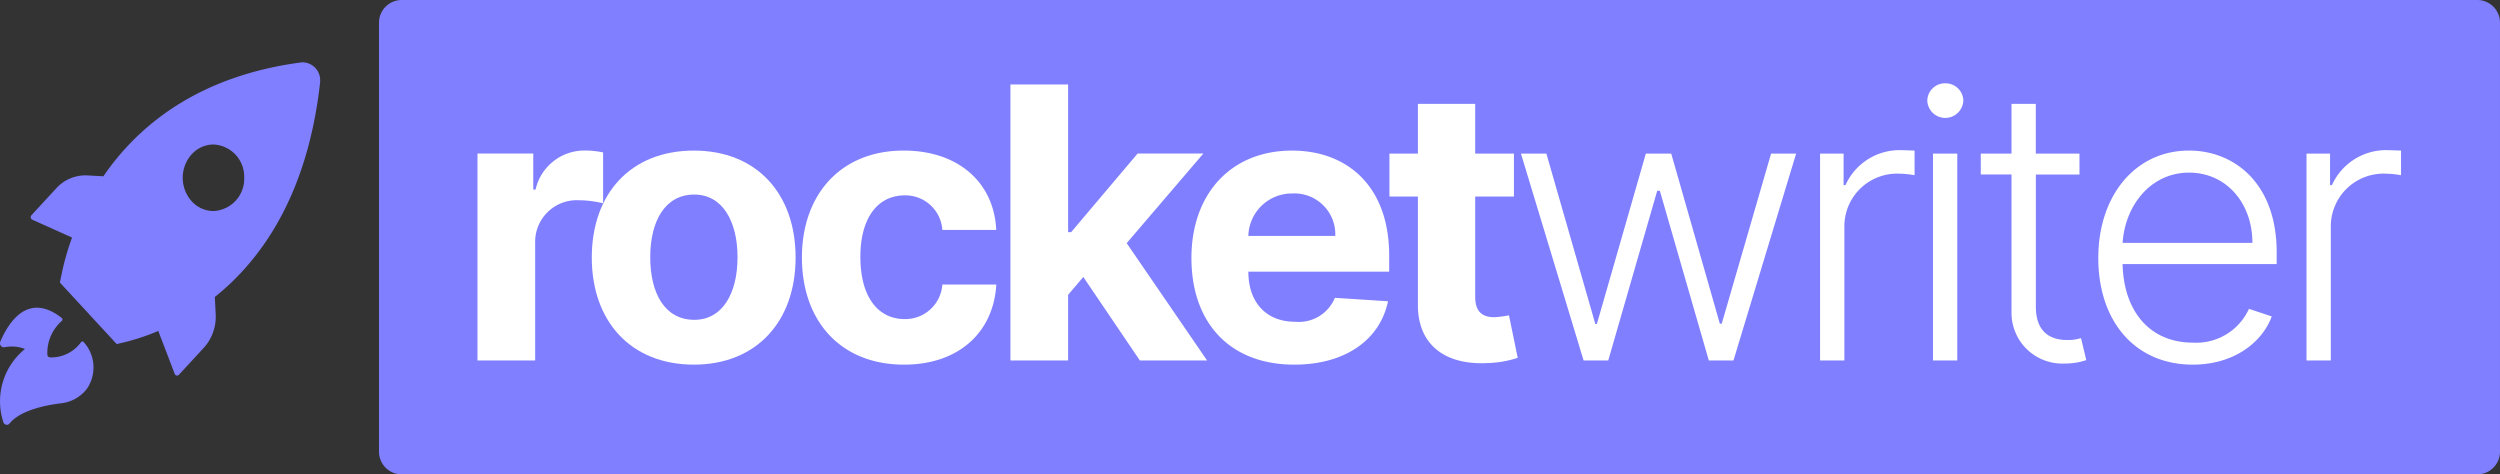 <svg xmlns="http://www.w3.org/2000/svg" width="189.647" height="35.988" viewBox="0 0 189.647 35.988">
  <rect x="0" y="0" width="189.647" height="35.988" fill="#333333" stroke="none"/>
  <g id="rockerwriter-logo-v4" transform="translate(-212.215 -160.612)">
    <g id="Group_37" data-name="Group 37" transform="translate(240.965 160.612)">
      <path id="Path_24" data-name="Path 24" d="M1191.453,185.256a1.721,1.721,0,0,0-1.72-1.72H1032.276a1.721,1.721,0,0,0-1.72,1.72V217.8a1.721,1.721,0,0,0,1.72,1.72h157.456a1.721,1.721,0,0,0,1.72-1.72Z" transform="translate(-1030.556 -183.536)" fill="#807fff" fill-rule="evenodd"/>
    </g>
    <g id="Group_39" data-name="Group 39" transform="translate(212.215 165.337)">
      <g id="Group_38" data-name="Group 38" transform="translate(0 0)">
        <path id="Path_25" data-name="Path 25" d="M8.075,13.81l3.006,1.349a19.957,19.957,0,0,0-.809,2.852l-.114.561,4.31,4.667.518-.121a16.408,16.408,0,0,0,2.636-.875L18.868,25.5a.2.2,0,0,0,.18.13.187.187,0,0,0,.139-.063l1.884-2.039a3.523,3.523,0,0,0,.907-2.549l-.067-1.31C25.4,16.878,28.928,11.99,29.89,3.458a1.527,1.527,0,0,0,.012-.192,1.359,1.359,0,0,0-1.3-1.4,1.193,1.193,0,0,0-.17.012c-7.881,1.049-12.4,4.872-14.976,8.635l-1.208-.067a2.983,2.983,0,0,0-2.356.968L8.013,13.451a.217.217,0,0,0-.068.16A.21.21,0,0,0,8.075,13.81ZM20.161,8.84A2.247,2.247,0,0,1,21.808,8.1a2.446,2.446,0,0,1,2.332,2.524,2.446,2.446,0,0,1-2.332,2.524,2.247,2.247,0,0,1-1.646-.736,2.673,2.673,0,0,1,0-3.576ZM7.512,23.612a2.842,2.842,0,0,0-1.555-.135.267.267,0,0,1-.259-.084.325.325,0,0,1-.057-.345c.552-1.284,2.016-3.867,4.667-1.781a.151.151,0,0,1,0,.213,3.226,3.226,0,0,0-1.1,2.552.22.22,0,0,0,.2.219,2.793,2.793,0,0,0,2.358-1.161.126.126,0,0,1,.2,0,2.869,2.869,0,0,1,.259,3.517,2.858,2.858,0,0,1-1.954,1.122c-1.088.126-3.1.51-3.921,1.526a.275.275,0,0,1-.216.109.287.287,0,0,1-.271-.221A5.1,5.1,0,0,1,7.512,23.612Z" transform="translate(-5.615 -1.864)" fill="#807fff"/>
      </g>
    </g>
    <g id="Group_52" data-name="Group 52" transform="translate(248.436 166.938)">
      <g id="Group_40" data-name="Group 40" transform="translate(0 5.096)">
        <path id="Path_26" data-name="Path 26" d="M12-94.678h4.376v-8.9a3.16,3.16,0,0,1,3.311-3.254,8.234,8.234,0,0,1,1.843.23v-3.858a6.724,6.724,0,0,0-1.353-.144,3.8,3.8,0,0,0-3.772,2.966h-.173v-2.735H12Z" transform="translate(-12 110.6)" fill="#fff"/>
      </g>
      <g id="Group_41" data-name="Group 41" transform="translate(8.671 5.096)">
        <path id="Path_27" data-name="Path 27" d="M15.345-94.361c4.751,0,7.716-3.282,7.716-8.119,0-4.866-2.966-8.119-7.716-8.119-4.779,0-7.745,3.254-7.745,8.119C7.6-97.644,10.566-94.361,15.345-94.361Zm.029-3.4c-2.217,0-3.34-1.987-3.34-4.751,0-2.735,1.123-4.751,3.34-4.751,2.131,0,3.282,2.015,3.282,4.751C18.656-99.746,17.5-97.759,15.374-97.759Z" transform="translate(-7.6 110.6)" fill="#fff"/>
      </g>
      <g id="Group_42" data-name="Group 42" transform="translate(24.612 5.096)">
        <path id="Path_28" data-name="Path 28" d="M15.345-94.361c4.175,0,6.795-2.476,7-6.075H18.253a2.82,2.82,0,0,1-2.85,2.62c-2.044,0-3.369-1.7-3.369-4.722,0-2.966,1.324-4.664,3.369-4.664a2.811,2.811,0,0,1,2.85,2.62h4.088c-.173-3.628-2.908-6.018-7.025-6.018-4.751,0-7.716,3.311-7.716,8.119C7.6-97.7,10.508-94.361,15.345-94.361Z" transform="translate(-7.6 110.6)" fill="#fff"/>
      </g>
      <g id="Group_43" data-name="Group 43" transform="translate(40.429 0.086)">
        <path id="Path_29" data-name="Path 29" d="M12-124.468h4.376v-4.981l1.152-1.353,4.29,6.334h5.1l-6.1-8.9,5.816-6.795H21.645l-5.039,5.96h-.23v-11.2H12Z" transform="translate(-12 145.4)" fill="#fff"/>
      </g>
      <g id="Group_44" data-name="Group 44" transform="translate(54.161 5.096)">
        <path id="Path_30" data-name="Path 30" d="M15.4-94.361c3.887,0,6.507-1.9,7.112-4.808l-4.031-.259a2.963,2.963,0,0,1-3.023,1.814c-2.159,0-3.541-1.44-3.541-3.8H22.6v-1.209c0-5.327-3.225-7.975-7.371-7.975-4.636,0-7.63,3.282-7.63,8.148C7.6-97.471,10.566-94.361,15.4-94.361Zm-3.484-9.761a3.308,3.308,0,0,1,3.369-3.225,3.1,3.1,0,0,1,3.225,3.225Z" transform="translate(-7.6 110.6)" fill="#fff"/>
      </g>
      <g id="Group_45" data-name="Group 45" transform="translate(69.18 1.555)">
        <path id="Path_31" data-name="Path 31" d="M13.844-131.429H10.907V-135.2H6.559v3.772H4.4v3.254H6.559V-120c-.029,3.081,2.073,4.607,5.211,4.463a8.01,8.01,0,0,0,2.361-.4l-.662-3.225a7.853,7.853,0,0,1-1.094.144c-.864,0-1.468-.346-1.468-1.555v-7.6h2.937Z" transform="translate(-4.4 135.2)" fill="#fff"/>
      </g>
      <g id="Group_46" data-name="Group 46" transform="translate(79.157 5.327)">
        <path id="Path_32" data-name="Path 32" d="M12.751-93.309h1.871l3.714-12.87h.2l3.714,12.87h1.871L28.874-109h-1.9L23.231-96.1h-.144L19.4-109H17.473L13.758-96.073h-.115L9.929-109H8Z" transform="translate(-8 109)" fill="#fff"/>
      </g>
      <g id="Group_47" data-name="Group 47" transform="translate(101.847 5.067)">
        <path id="Path_33" data-name="Path 33" d="M16.6-94.849h1.843v-10.135a4,4,0,0,1,4.232-4.031,6.247,6.247,0,0,1,1.094.115v-1.871c-.23,0-.662-.029-.95-.029a4.5,4.5,0,0,0-4.29,2.649h-.144v-2.39H16.6Z" transform="translate(-16.6 110.8)" fill="#fff"/>
      </g>
      <g id="Group_48" data-name="Group 48" transform="translate(109.981 0)">
        <path id="Path_34" data-name="Path 34" d="M14.232-124.982h1.843v-15.692H14.232Zm.921-18.4a1.371,1.371,0,0,0,1.382-1.324,1.348,1.348,0,0,0-1.382-1.3,1.34,1.34,0,0,0-1.353,1.3A1.365,1.365,0,0,0,15.153-143.38Z" transform="translate(-13.8 146)" fill="#fff"/>
      </g>
      <g id="Group_49" data-name="Group 49" transform="translate(114.038 1.555)">
        <path id="Path_35" data-name="Path 35" d="M15.086-131.429H11.775V-135.2H9.932v3.772H7.6v1.584H9.932v10.452a3.85,3.85,0,0,0,4.06,3.887,4.886,4.886,0,0,0,1.612-.259l-.4-1.67a3.255,3.255,0,0,1-1.065.144c-1.238,0-2.361-.576-2.361-2.534v-10.02h3.311Z" transform="translate(-7.6 135.2)" fill="#fff"/>
      </g>
      <g id="Group_50" data-name="Group 50" transform="translate(122.953 5.096)">
        <path id="Path_36" data-name="Path 36" d="M18.169-94.361c3.138,0,5.269-1.7,5.989-3.657l-1.728-.576a4.39,4.39,0,0,1-4.261,2.563c-3.225,0-5.24-2.332-5.327-5.96h11.69v-.893c0-5.24-3.225-7.716-6.651-7.716-4.06,0-6.881,3.4-6.881,8.148C11-97.673,13.764-94.361,18.169-94.361ZM12.843-103.6c.2-2.908,2.188-5.327,5.039-5.327,2.822,0,4.808,2.3,4.808,5.327Z" transform="translate(-11 110.6)" fill="#fff"/>
      </g>
      <g id="Group_51" data-name="Group 51" transform="translate(138.749 5.067)">
        <path id="Path_37" data-name="Path 37" d="M16.6-94.849h1.843v-10.135a4,4,0,0,1,4.232-4.031,6.247,6.247,0,0,1,1.094.115v-1.871c-.23,0-.662-.029-.95-.029a4.5,4.5,0,0,0-4.29,2.649h-.144v-2.39H16.6Z" transform="translate(-16.6 110.8)" fill="#fff"/>
      </g>
    </g>
  </g>
</svg>
